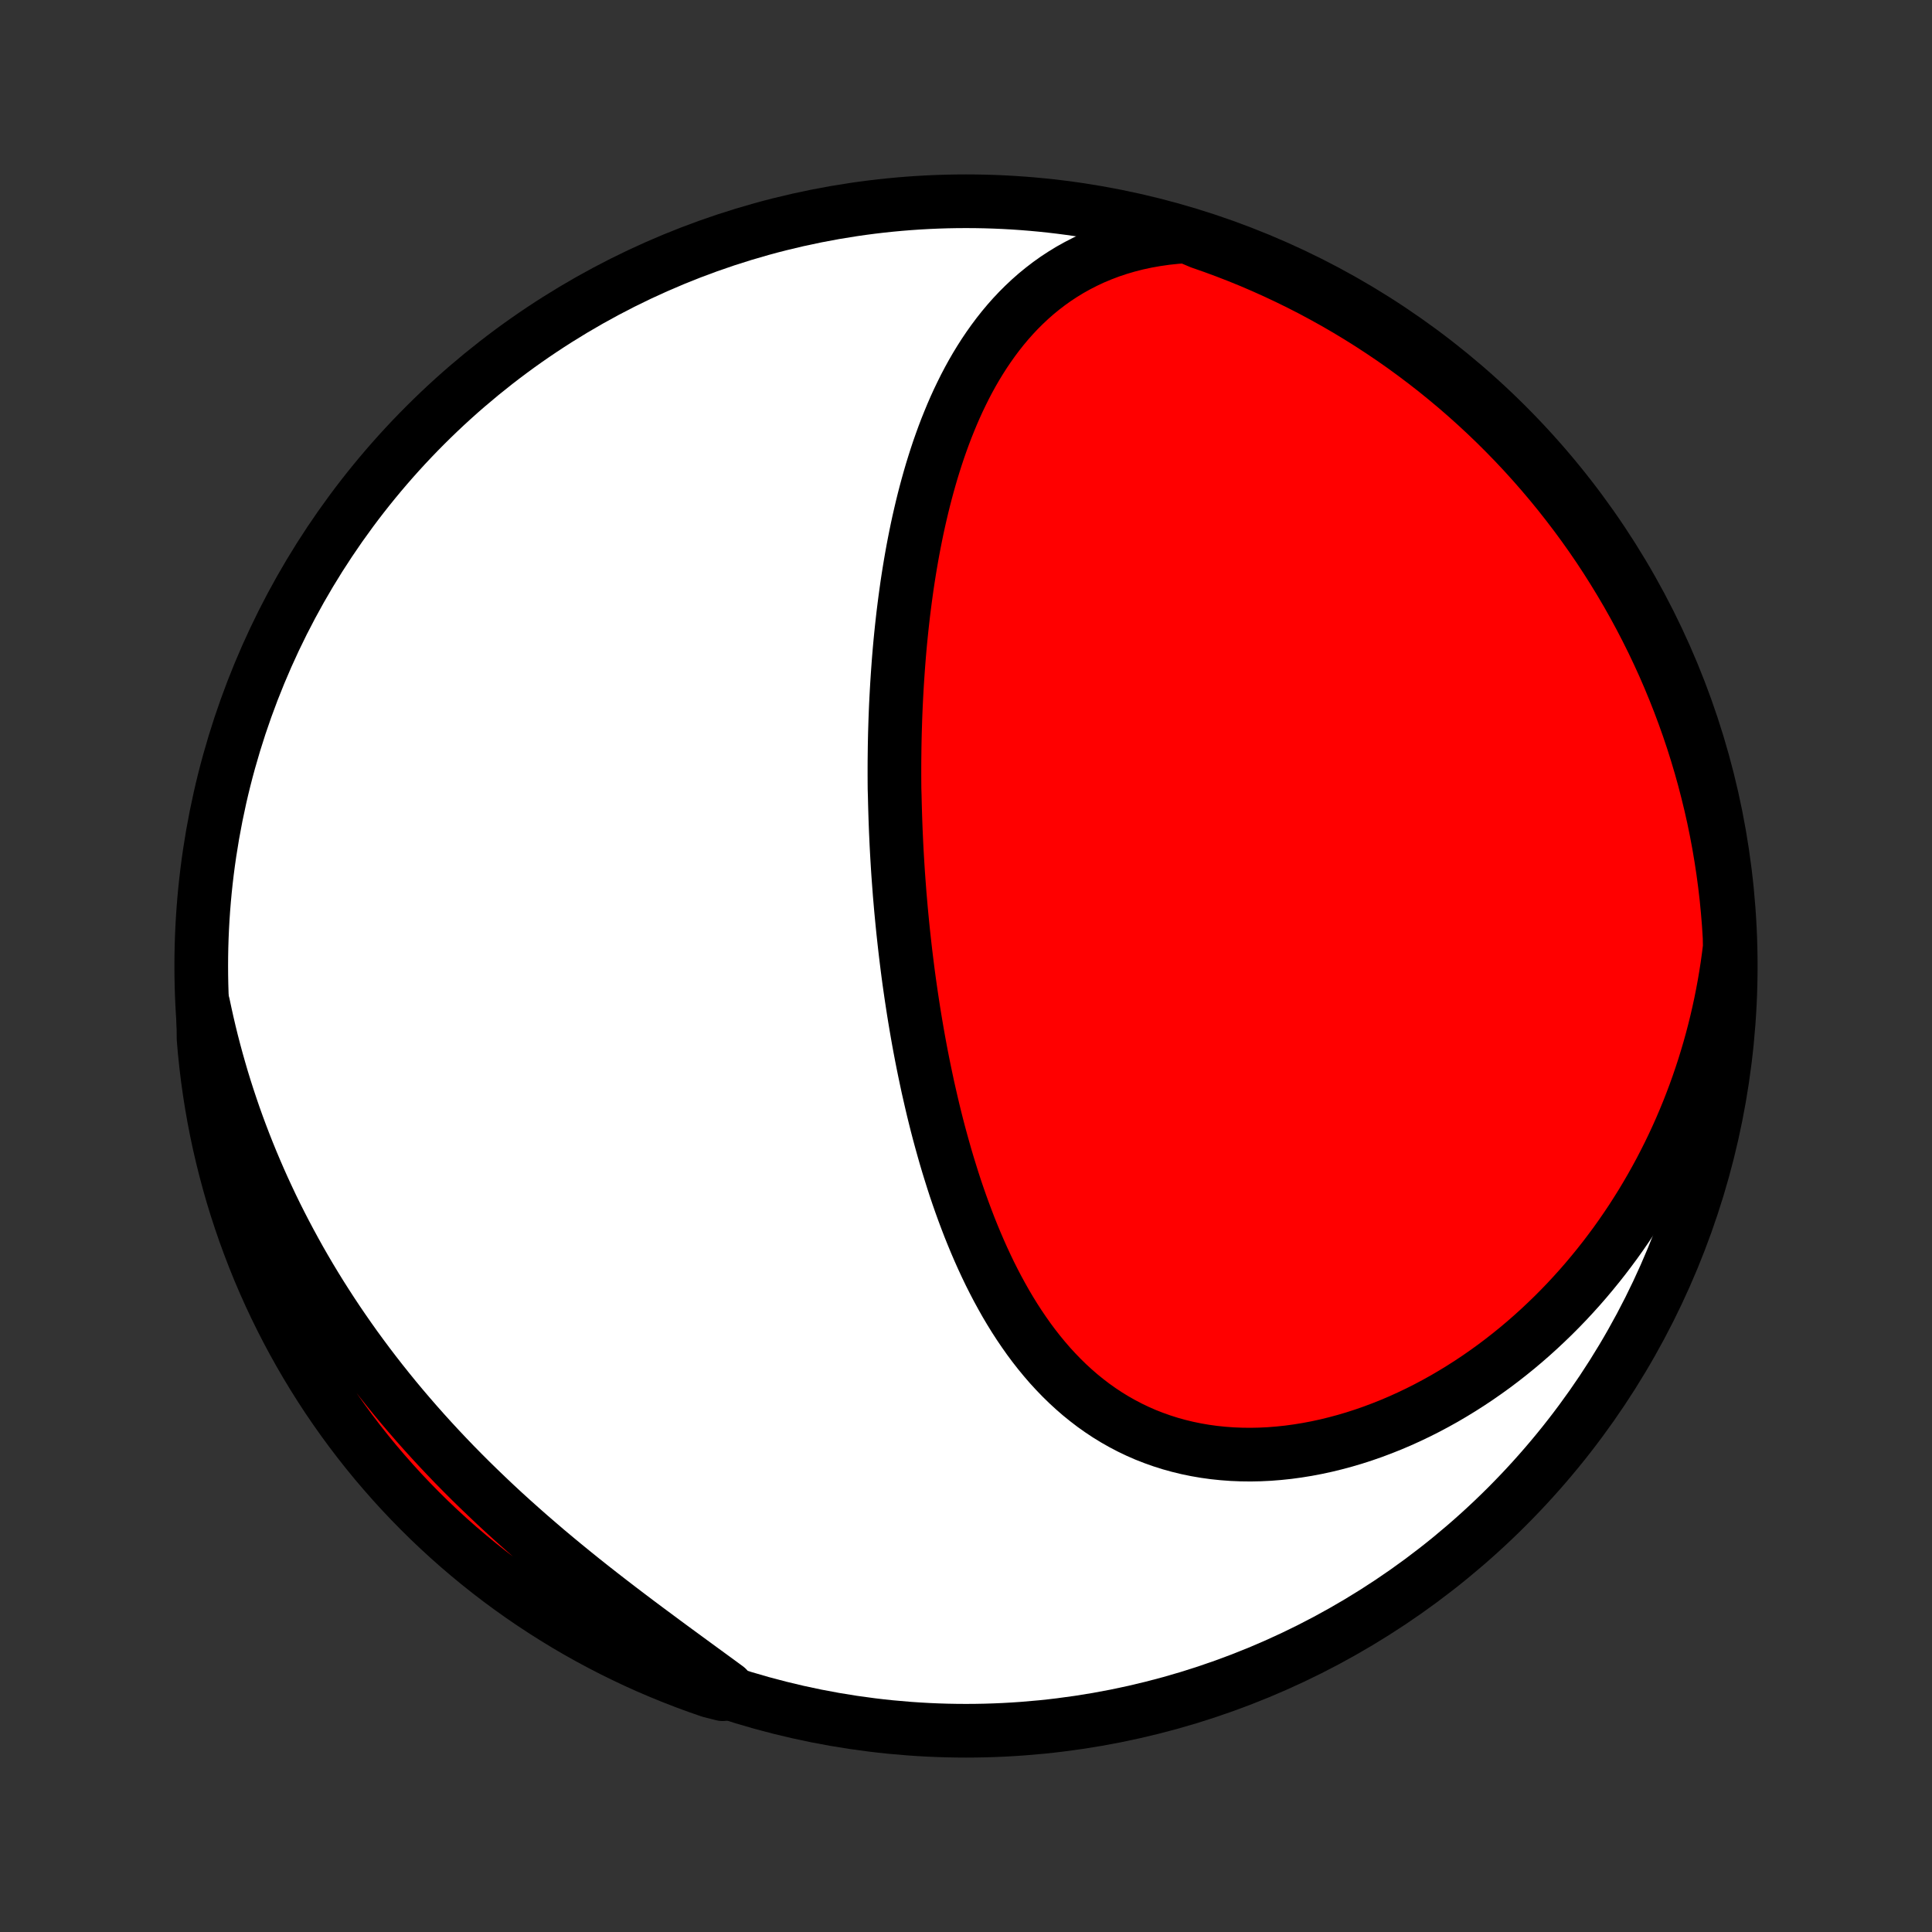 <?xml version="1.0" encoding="utf-8" standalone="no"?>
<!DOCTYPE svg PUBLIC "-//W3C//DTD SVG 1.1//EN"
  "http://www.w3.org/Graphics/SVG/1.1/DTD/svg11.dtd">
<!-- Created with matplotlib (http://matplotlib.org/) -->
<svg height="72pt" version="1.1" viewBox="0 0 72 72" width="72pt" xmlns="http://www.w3.org/2000/svg" xmlns:xlink="http://www.w3.org/1999/xlink">
 <rect x="0" y="0" width="72" height="72" fill="#333333" stroke="none"/>
 <defs>
  <style type="text/css">
*{stroke-linecap:butt;stroke-linejoin:round;}
  </style>
 </defs>
 <g id="figure_1">
  <g id="patch_1">
   <path d="
M0 72
L72 72
L72 0
L0 0
z
" style="fill:none;"/>
  </g>
  <g id="axes_1">
   <g id="PatchCollection_1">
    <defs>
     <path d="
M36 -7.5
C43.558 -7.5 50.808 -10.503 56.153 -15.848
C61.497 -21.192 64.5 -28.442 64.5 -36
C64.5 -43.558 61.497 -50.808 56.153 -56.153
C50.808 -61.497 43.558 -64.5 36 -64.5
C28.442 -64.5 21.192 -61.497 15.848 -56.153
C10.503 -50.808 7.5 -43.558 7.5 -36
C7.5 -28.442 10.503 -21.192 15.848 -15.848
C21.192 -10.503 28.442 -7.5 36 -7.5
z
" id="C0_0_a811fe30f3"/>
     <path d="
M44.216 -63.192
L43.831 -63.165
L43.454 -63.125
L43.085 -63.072
L42.724 -63.008
L42.371 -62.932
L42.027 -62.844
L41.693 -62.746
L41.367 -62.637
L41.051 -62.517
L40.743 -62.388
L40.446 -62.249
L40.157 -62.101
L39.877 -61.945
L39.607 -61.78
L39.345 -61.608
L39.093 -61.428
L38.849 -61.241
L38.613 -61.048
L38.386 -60.848
L38.167 -60.642
L37.956 -60.432
L37.752 -60.215
L37.557 -59.995
L37.368 -59.769
L37.187 -59.54
L37.012 -59.306
L36.844 -59.069
L36.682 -58.829
L36.527 -58.586
L36.377 -58.34
L36.233 -58.091
L36.095 -57.84
L35.962 -57.587
L35.835 -57.331
L35.712 -57.075
L35.594 -56.816
L35.481 -56.556
L35.373 -56.295
L35.268 -56.033
L35.168 -55.77
L35.072 -55.506
L34.979 -55.241
L34.891 -54.976
L34.806 -54.71
L34.724 -54.444
L34.646 -54.177
L34.571 -53.91
L34.499 -53.643
L34.43 -53.376
L34.364 -53.109
L34.301 -52.842
L34.24 -52.575
L34.182 -52.308
L34.127 -52.041
L34.074 -51.774
L34.023 -51.508
L33.975 -51.242
L33.929 -50.976
L33.885 -50.71
L33.843 -50.445
L33.803 -50.18
L33.766 -49.915
L33.73 -49.651
L33.696 -49.387
L33.663 -49.123
L33.633 -48.859
L33.604 -48.596
L33.577 -48.334
L33.551 -48.071
L33.527 -47.809
L33.505 -47.548
L33.484 -47.286
L33.465 -47.025
L33.447 -46.764
L33.43 -46.503
L33.415 -46.243
L33.401 -45.983
L33.388 -45.722
L33.377 -45.462
L33.367 -45.203
L33.359 -44.943
L33.351 -44.683
L33.345 -44.424
L33.34 -44.164
L33.337 -43.905
L33.334 -43.645
L33.333 -43.386
L33.333 -43.126
L33.334 -42.866
L33.336 -42.606
L33.344 -42.346
L33.35 -42.086
L33.357 -41.826
L33.365 -41.565
L33.374 -41.304
L33.384 -41.043
L33.396 -40.781
L33.408 -40.519
L33.422 -40.257
L33.437 -39.994
L33.453 -39.731
L33.47 -39.467
L33.489 -39.203
L33.509 -38.938
L33.529 -38.672
L33.552 -38.407
L33.575 -38.14
L33.6 -37.873
L33.626 -37.605
L33.653 -37.336
L33.682 -37.067
L33.712 -36.797
L33.743 -36.526
L33.776 -36.254
L33.81 -35.981
L33.845 -35.708
L33.882 -35.434
L33.921 -35.159
L33.961 -34.883
L34.003 -34.606
L34.046 -34.328
L34.091 -34.05
L34.138 -33.77
L34.186 -33.49
L34.236 -33.209
L34.288 -32.927
L34.342 -32.644
L34.398 -32.36
L34.456 -32.075
L34.516 -31.79
L34.577 -31.503
L34.642 -31.216
L34.708 -30.928
L34.776 -30.639
L34.847 -30.35
L34.92 -30.06
L34.996 -29.769
L35.075 -29.478
L35.156 -29.187
L35.239 -28.895
L35.326 -28.602
L35.416 -28.31
L35.508 -28.017
L35.603 -27.724
L35.702 -27.432
L35.804 -27.14
L35.91 -26.847
L36.019 -26.556
L36.131 -26.265
L36.248 -25.974
L36.368 -25.685
L36.492 -25.397
L36.62 -25.11
L36.753 -24.824
L36.889 -24.54
L37.031 -24.258
L37.177 -23.978
L37.328 -23.701
L37.483 -23.426
L37.644 -23.154
L37.81 -22.885
L37.982 -22.619
L38.159 -22.358
L38.341 -22.1
L38.529 -21.847
L38.724 -21.598
L38.924 -21.355
L39.13 -21.116
L39.343 -20.884
L39.562 -20.657
L39.787 -20.437
L40.019 -20.224
L40.257 -20.017
L40.502 -19.819
L40.753 -19.627
L41.011 -19.444
L41.275 -19.269
L41.546 -19.103
L41.823 -18.946
L42.106 -18.798
L42.396 -18.659
L42.691 -18.53
L42.992 -18.412
L43.299 -18.303
L43.611 -18.204
L43.928 -18.116
L44.25 -18.038
L44.576 -17.971
L44.907 -17.914
L45.241 -17.868
L45.579 -17.833
L45.919 -17.808
L46.263 -17.794
L46.609 -17.79
L46.957 -17.797
L47.307 -17.814
L47.658 -17.842
L48.009 -17.879
L48.362 -17.927
L48.714 -17.984
L49.067 -18.051
L49.419 -18.127
L49.77 -18.213
L50.12 -18.307
L50.469 -18.41
L50.816 -18.522
L51.161 -18.642
L51.504 -18.771
L51.845 -18.907
L52.183 -19.051
L52.518 -19.203
L52.849 -19.361
L53.178 -19.527
L53.503 -19.7
L53.825 -19.879
L54.142 -20.065
L54.456 -20.257
L54.766 -20.455
L55.071 -20.658
L55.373 -20.868
L55.67 -21.082
L55.962 -21.302
L56.25 -21.527
L56.534 -21.757
L56.812 -21.991
L57.087 -22.231
L57.356 -22.474
L57.62 -22.722
L57.88 -22.973
L58.135 -23.229
L58.385 -23.488
L58.63 -23.752
L58.87 -24.018
L59.105 -24.288
L59.335 -24.562
L59.56 -24.838
L59.781 -25.118
L59.996 -25.401
L60.207 -25.686
L60.412 -25.974
L60.613 -26.266
L60.809 -26.559
L60.999 -26.856
L61.185 -27.154
L61.366 -27.456
L61.542 -27.759
L61.713 -28.065
L61.88 -28.373
L62.041 -28.684
L62.198 -28.996
L62.35 -29.311
L62.497 -29.628
L62.639 -29.946
L62.776 -30.267
L62.909 -30.59
L63.036 -30.915
L63.159 -31.241
L63.277 -31.569
L63.39 -31.9
L63.499 -32.232
L63.602 -32.566
L63.701 -32.901
L63.795 -33.239
L63.884 -33.578
L63.968 -33.919
L64.047 -34.261
L64.122 -34.606
L64.191 -34.952
L64.256 -35.3
L64.315 -35.649
L64.37 -36
L64.419 -36.353
L64.463 -36.708
L64.457 -37.064
L64.426 -37.561
L64.385 -38.058
L64.337 -38.553
L64.279 -39.048
L64.213 -39.542
L64.138 -40.035
L64.055 -40.527
L63.963 -41.018
L63.863 -41.507
L63.754 -41.994
L63.636 -42.479
L63.511 -42.962
L63.377 -43.444
L63.234 -43.923
L63.084 -44.399
L62.925 -44.873
L62.757 -45.345
L62.582 -45.813
L62.398 -46.279
L62.207 -46.741
L62.008 -47.2
L61.8 -47.656
L61.585 -48.108
L61.362 -48.556
L61.131 -49.001
L60.893 -49.441
L60.647 -49.878
L60.393 -50.31
L60.132 -50.738
L59.864 -51.162
L59.589 -51.581
L59.306 -51.995
L59.016 -52.404
L58.719 -52.808
L58.415 -53.207
L58.105 -53.601
L57.787 -53.99
L57.463 -54.373
L57.133 -54.75
L56.796 -55.122
L56.453 -55.488
L56.103 -55.848
L55.748 -56.202
L55.386 -56.55
L55.018 -56.891
L54.645 -57.226
L54.266 -57.555
L53.881 -57.877
L53.491 -58.193
L53.096 -58.501
L52.695 -58.803
L52.29 -59.098
L51.879 -59.386
L51.464 -59.666
L51.044 -59.94
L50.619 -60.206
L50.19 -60.465
L49.756 -60.717
L49.318 -60.96
L48.877 -61.197
L48.431 -61.425
L47.981 -61.646
L47.528 -61.859
L47.072 -62.064
L46.612 -62.262
L46.148 -62.451
L45.682 -62.632
L45.213 -62.805
L44.741 -62.97
z
" id="C0_1_0ab9b36a11"/>
     <path d="
M7.573 -34.582
L7.648 -34.231
L7.726 -33.88
L7.808 -33.53
L7.894 -33.181
L7.984 -32.834
L8.078 -32.487
L8.176 -32.141
L8.277 -31.796
L8.383 -31.451
L8.493 -31.108
L8.607 -30.765
L8.724 -30.423
L8.846 -30.082
L8.972 -29.742
L9.102 -29.402
L9.236 -29.063
L9.374 -28.725
L9.516 -28.388
L9.662 -28.051
L9.812 -27.715
L9.967 -27.38
L10.125 -27.045
L10.288 -26.711
L10.456 -26.378
L10.627 -26.046
L10.803 -25.714
L10.983 -25.383
L11.167 -25.052
L11.356 -24.723
L11.549 -24.394
L11.747 -24.066
L11.949 -23.739
L12.156 -23.413
L12.367 -23.087
L12.583 -22.762
L12.803 -22.439
L13.028 -22.116
L13.257 -21.794
L13.491 -21.474
L13.729 -21.154
L13.972 -20.836
L14.22 -20.518
L14.472 -20.202
L14.728 -19.887
L14.989 -19.574
L15.255 -19.262
L15.525 -18.951
L15.799 -18.642
L16.078 -18.334
L16.361 -18.028
L16.648 -17.724
L16.939 -17.421
L17.235 -17.12
L17.534 -16.821
L17.838 -16.524
L18.145 -16.229
L18.455 -15.935
L18.769 -15.644
L19.087 -15.355
L19.407 -15.069
L19.73 -14.784
L20.057 -14.502
L20.385 -14.221
L20.716 -13.944
L21.05 -13.668
L21.385 -13.395
L21.721 -13.124
L22.059 -12.856
L22.399 -12.59
L22.739 -12.326
L23.079 -12.065
L23.42 -11.806
L23.76 -11.549
L24.1 -11.295
L24.44 -11.043
L24.778 -10.792
L25.115 -10.544
L25.451 -10.298
L25.784 -10.054
L26.115 -9.812
L26.444 -9.572
L26.77 -9.334
L27.093 -9.097
L26.929 -8.862
L26.459 -8.982
L25.992 -9.144
L25.528 -9.315
L25.067 -9.494
L24.609 -9.681
L24.155 -9.875
L23.704 -10.078
L23.258 -10.289
L22.814 -10.507
L22.375 -10.734
L21.941 -10.967
L21.51 -11.209
L21.084 -11.458
L20.663 -11.715
L20.246 -11.979
L19.834 -12.25
L19.426 -12.529
L19.024 -12.815
L18.627 -13.107
L18.236 -13.407
L17.849 -13.714
L17.469 -14.027
L17.094 -14.347
L16.724 -14.674
L16.361 -15.007
L16.003 -15.347
L15.652 -15.693
L15.307 -16.045
L14.968 -16.403
L14.636 -16.767
L14.31 -17.137
L13.99 -17.513
L13.678 -17.894
L13.372 -18.281
L13.073 -18.673
L12.781 -19.071
L12.496 -19.474
L12.218 -19.881
L11.948 -20.294
L11.685 -20.711
L11.429 -21.134
L11.181 -21.56
L10.94 -21.991
L10.707 -22.426
L10.482 -22.866
L10.264 -23.309
L10.054 -23.757
L9.852 -24.208
L9.658 -24.662
L9.473 -25.12
L9.295 -25.582
L9.125 -26.046
L8.964 -26.514
L8.81 -26.984
L8.665 -27.457
L8.529 -27.933
L8.401 -28.412
L8.281 -28.892
L8.169 -29.375
L8.066 -29.86
L7.972 -30.346
L7.886 -30.835
L7.809 -31.325
L7.74 -31.816
L7.68 -32.309
L7.628 -32.803
L7.586 -33.297
z
" id="C0_2_c2ffa082c7"/>
    </defs>
    <g clip-path="url(#p1bffca34e9)">
     <use style="fill:#ffffff;stroke:#000000;stroke-width:2.0;" x="0.0" xlink:href="#C0_0_a811fe30f3" y="72.0"/>
    </g>
    <g clip-path="url(#p1bffca34e9)">
     <use style="fill:#ff0000;stroke:#000000;stroke-width:2.0;" x="0.0" xlink:href="#C0_1_0ab9b36a11" y="72.0"/>
    </g>
    <g clip-path="url(#p1bffca34e9)">
     <use style="fill:#ff0000;stroke:#000000;stroke-width:2.0;" x="0.0" xlink:href="#C0_2_c2ffa082c7" y="72.0"/>
    </g>
   </g>
  </g>
 </g>
 <defs>
  <clipPath id="p1bffca34e9">
   <rect height="72.0" width="72.0" x="0.0" y="0.0"/>
  </clipPath>
 </defs>
</svg>
